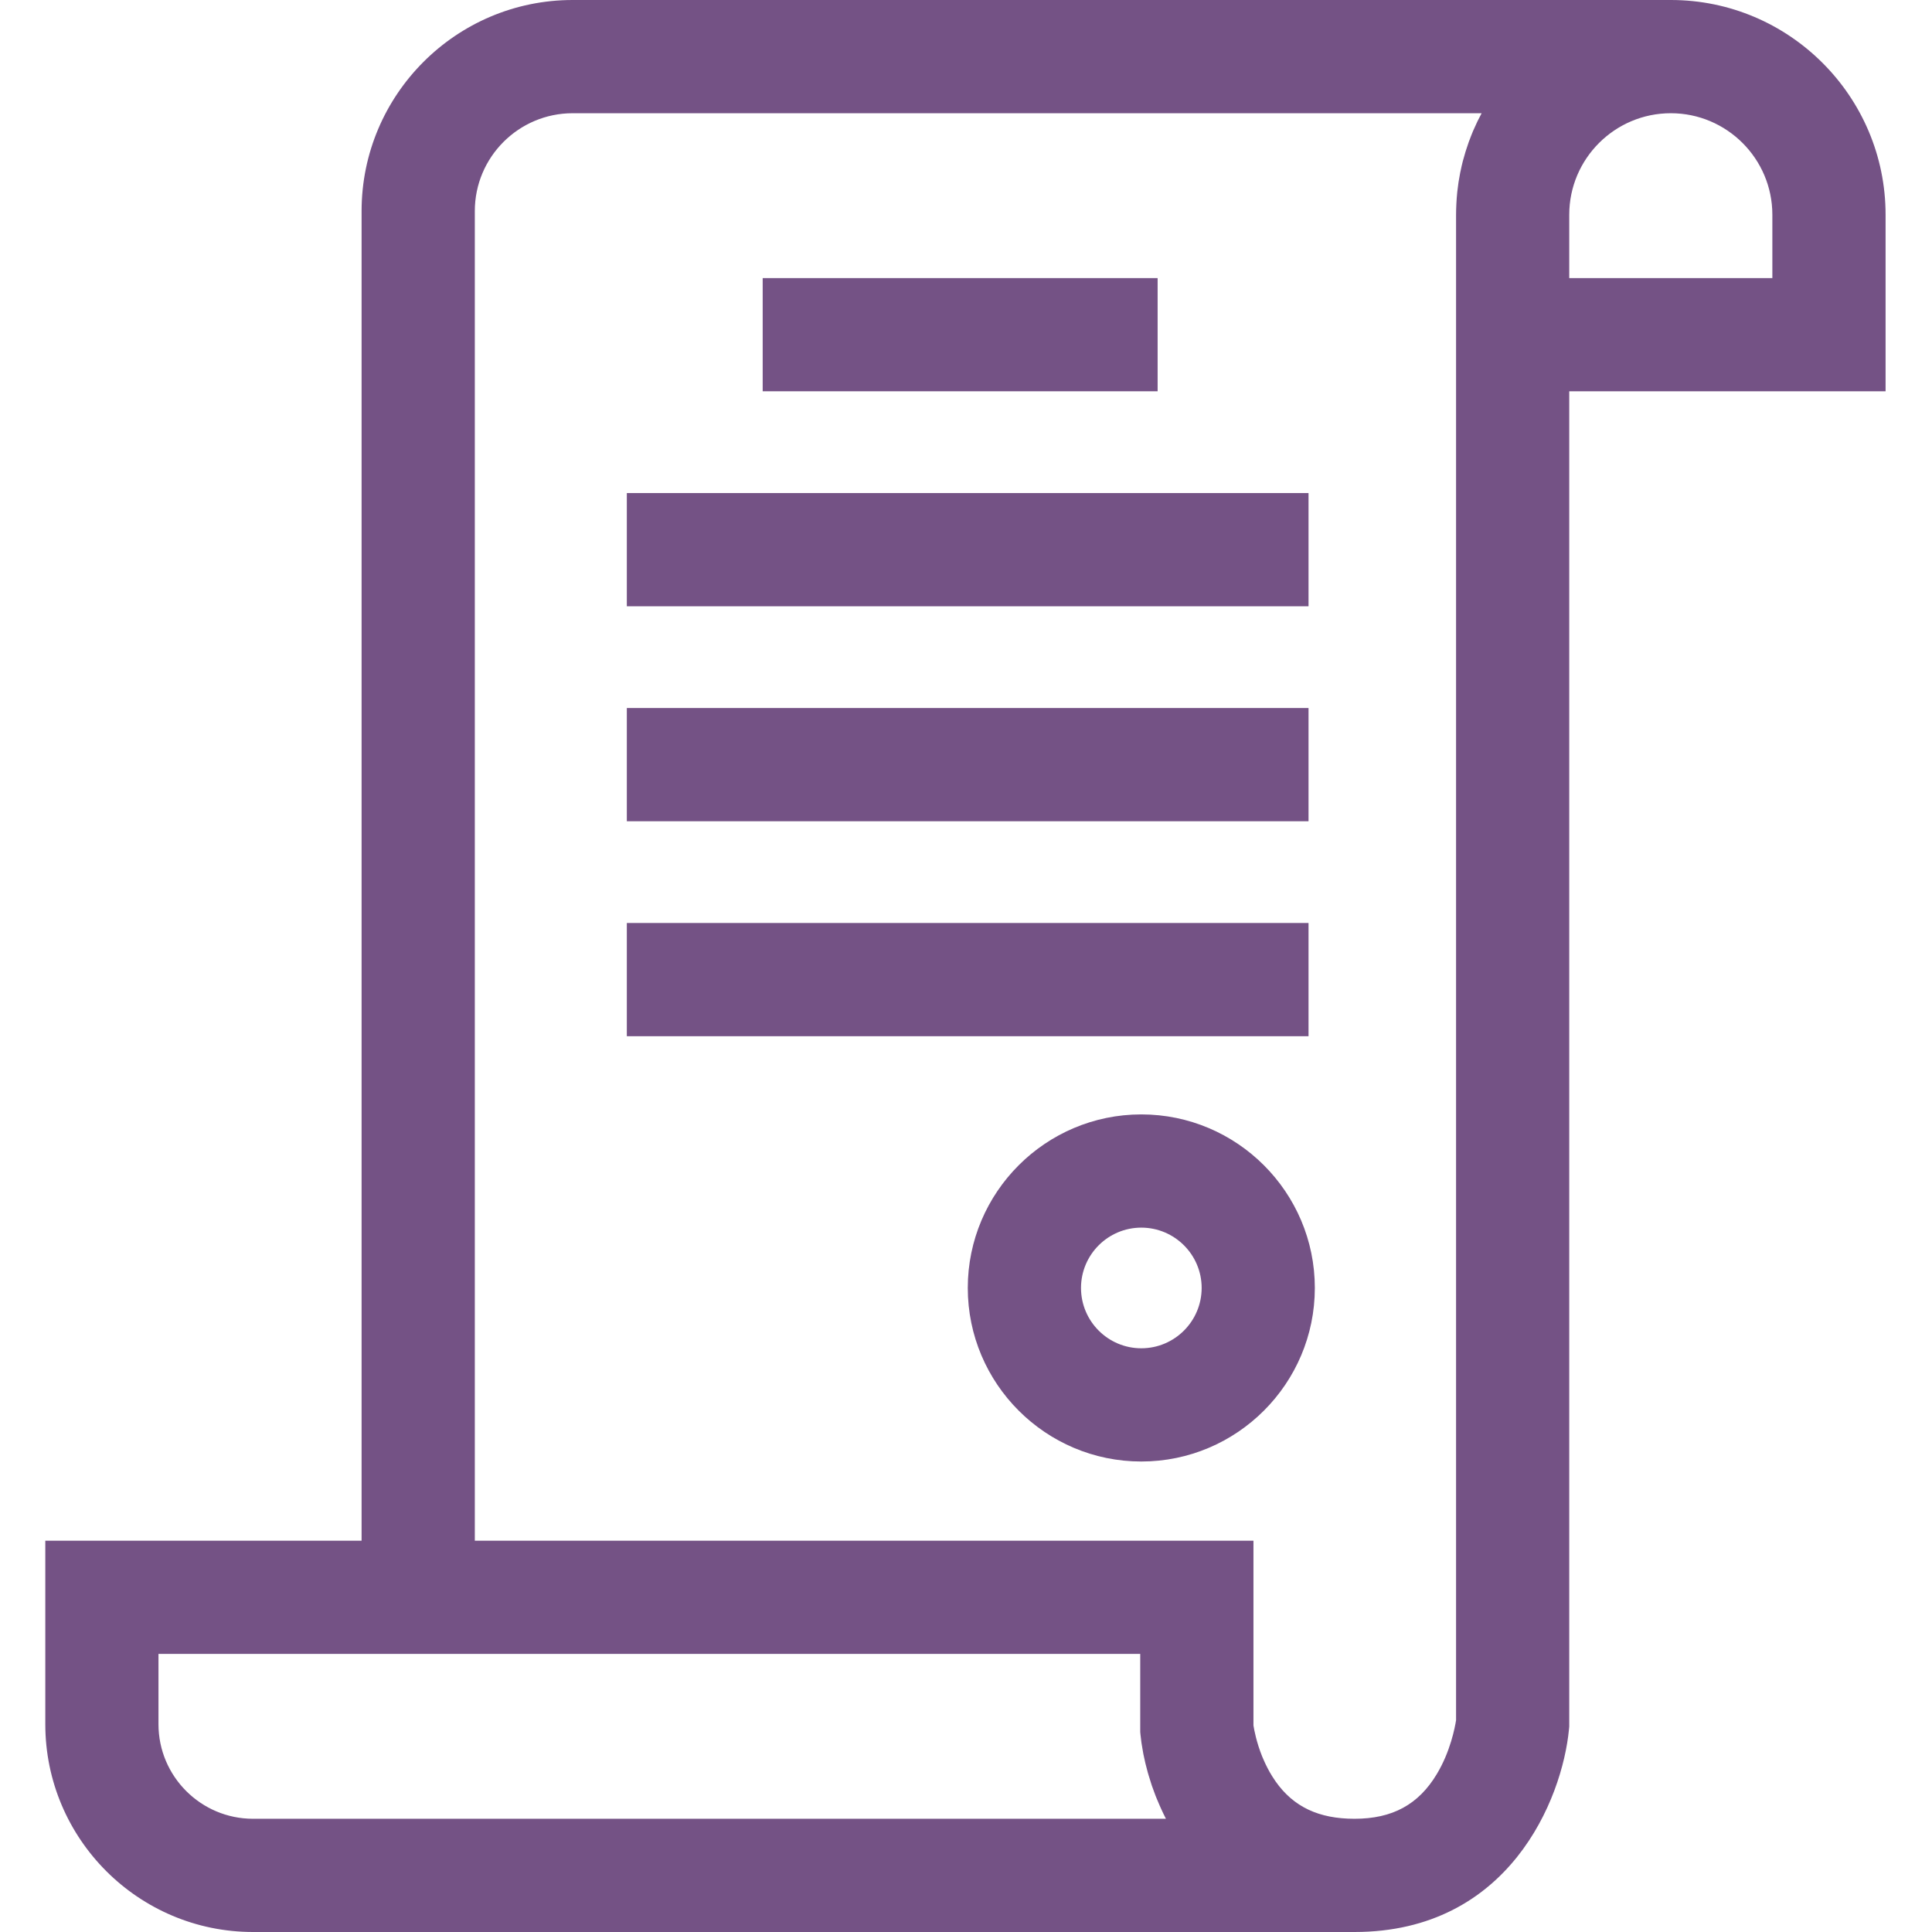 <svg width="38" height="38" viewBox="0 0 38 38" fill="none" xmlns="http://www.w3.org/2000/svg">
<path d="M37.087 4.224C37.087 1.895 35.192 0 32.863 0H11.264C8.974 0 7.112 1.862 7.112 4.152V30.304H0.891V33.913C0.891 36.167 2.724 38 4.977 38H26.641C29.677 38 30.728 35.392 30.86 34.012L30.865 33.959V7.696H37.087V4.224ZM4.977 35.773C3.952 35.773 3.117 34.939 3.117 33.913V32.53H22.427V34.065L22.432 34.118C22.437 34.169 22.444 34.223 22.451 34.278C22.453 34.293 22.456 34.31 22.459 34.326C22.465 34.368 22.473 34.412 22.481 34.456C22.484 34.472 22.486 34.487 22.489 34.502C22.501 34.561 22.514 34.62 22.528 34.68C22.531 34.692 22.534 34.703 22.537 34.715C22.549 34.765 22.563 34.816 22.577 34.868C22.582 34.887 22.588 34.906 22.594 34.925C22.609 34.977 22.625 35.029 22.643 35.082C22.647 35.094 22.651 35.107 22.655 35.12C22.677 35.184 22.701 35.249 22.726 35.314C22.733 35.33 22.74 35.347 22.746 35.364C22.767 35.414 22.788 35.465 22.811 35.517C22.819 35.536 22.828 35.555 22.837 35.575C22.866 35.639 22.897 35.704 22.93 35.768C22.931 35.77 22.932 35.772 22.932 35.773H4.977ZM28.639 33.834C28.617 33.975 28.528 34.449 28.26 34.894C27.9 35.494 27.386 35.773 26.641 35.773C25.939 35.773 25.442 35.539 25.09 35.039C25.067 35.006 25.044 34.971 25.022 34.936C24.989 34.883 24.959 34.831 24.932 34.778C24.905 34.726 24.88 34.674 24.858 34.623C24.846 34.597 24.836 34.572 24.825 34.547C24.714 34.271 24.669 34.031 24.654 33.938V30.304H9.339V4.152C9.339 3.09 10.202 2.227 11.264 2.227H29.142C29.115 2.276 29.089 2.327 29.064 2.378C29.059 2.389 29.053 2.401 29.048 2.412C29.022 2.467 28.997 2.522 28.973 2.577C28.971 2.583 28.969 2.588 28.966 2.594C28.944 2.646 28.924 2.699 28.904 2.753C28.899 2.763 28.895 2.775 28.891 2.786C28.871 2.841 28.852 2.898 28.834 2.956C28.83 2.967 28.826 2.979 28.823 2.991C28.806 3.046 28.79 3.102 28.775 3.159C28.774 3.164 28.773 3.168 28.771 3.173C28.756 3.232 28.742 3.292 28.73 3.353C28.727 3.366 28.724 3.379 28.721 3.393C28.709 3.453 28.699 3.513 28.689 3.574C28.688 3.583 28.686 3.592 28.685 3.601C28.677 3.657 28.67 3.714 28.663 3.771C28.662 3.782 28.661 3.793 28.66 3.803C28.654 3.865 28.649 3.927 28.646 3.99C28.645 4.003 28.644 4.017 28.644 4.03C28.641 4.094 28.639 4.159 28.639 4.224V33.834ZM34.86 5.47H30.865V4.224C30.865 3.123 31.761 2.227 32.863 2.227C33.964 2.227 34.86 3.123 34.86 4.224V5.47Z" fill="#745285"/>
<path d="M15.001 5.47H22.769V7.696H15.001V5.47Z" fill="#745285"/>
<path d="M12.329 9.698H25.737V11.925H12.329V9.698Z" fill="#745285"/>
<path d="M12.329 13.926H25.737V16.153H12.329V13.926Z" fill="#745285"/>
<path d="M12.329 18.154H25.737V20.381H12.329V18.154Z" fill="#745285"/>
<path d="M22.448 21.919C20.566 21.919 19.035 23.451 19.035 25.332C19.035 27.214 20.566 28.746 22.448 28.746C24.33 28.746 25.861 27.214 25.861 25.332C25.861 23.451 24.33 21.919 22.448 21.919ZM22.448 26.519C21.794 26.519 21.262 25.987 21.262 25.332C21.262 24.678 21.794 24.146 22.448 24.146C23.102 24.146 23.635 24.678 23.635 25.332C23.635 25.987 23.102 26.519 22.448 26.519Z" fill="#745285"/>
</svg>
